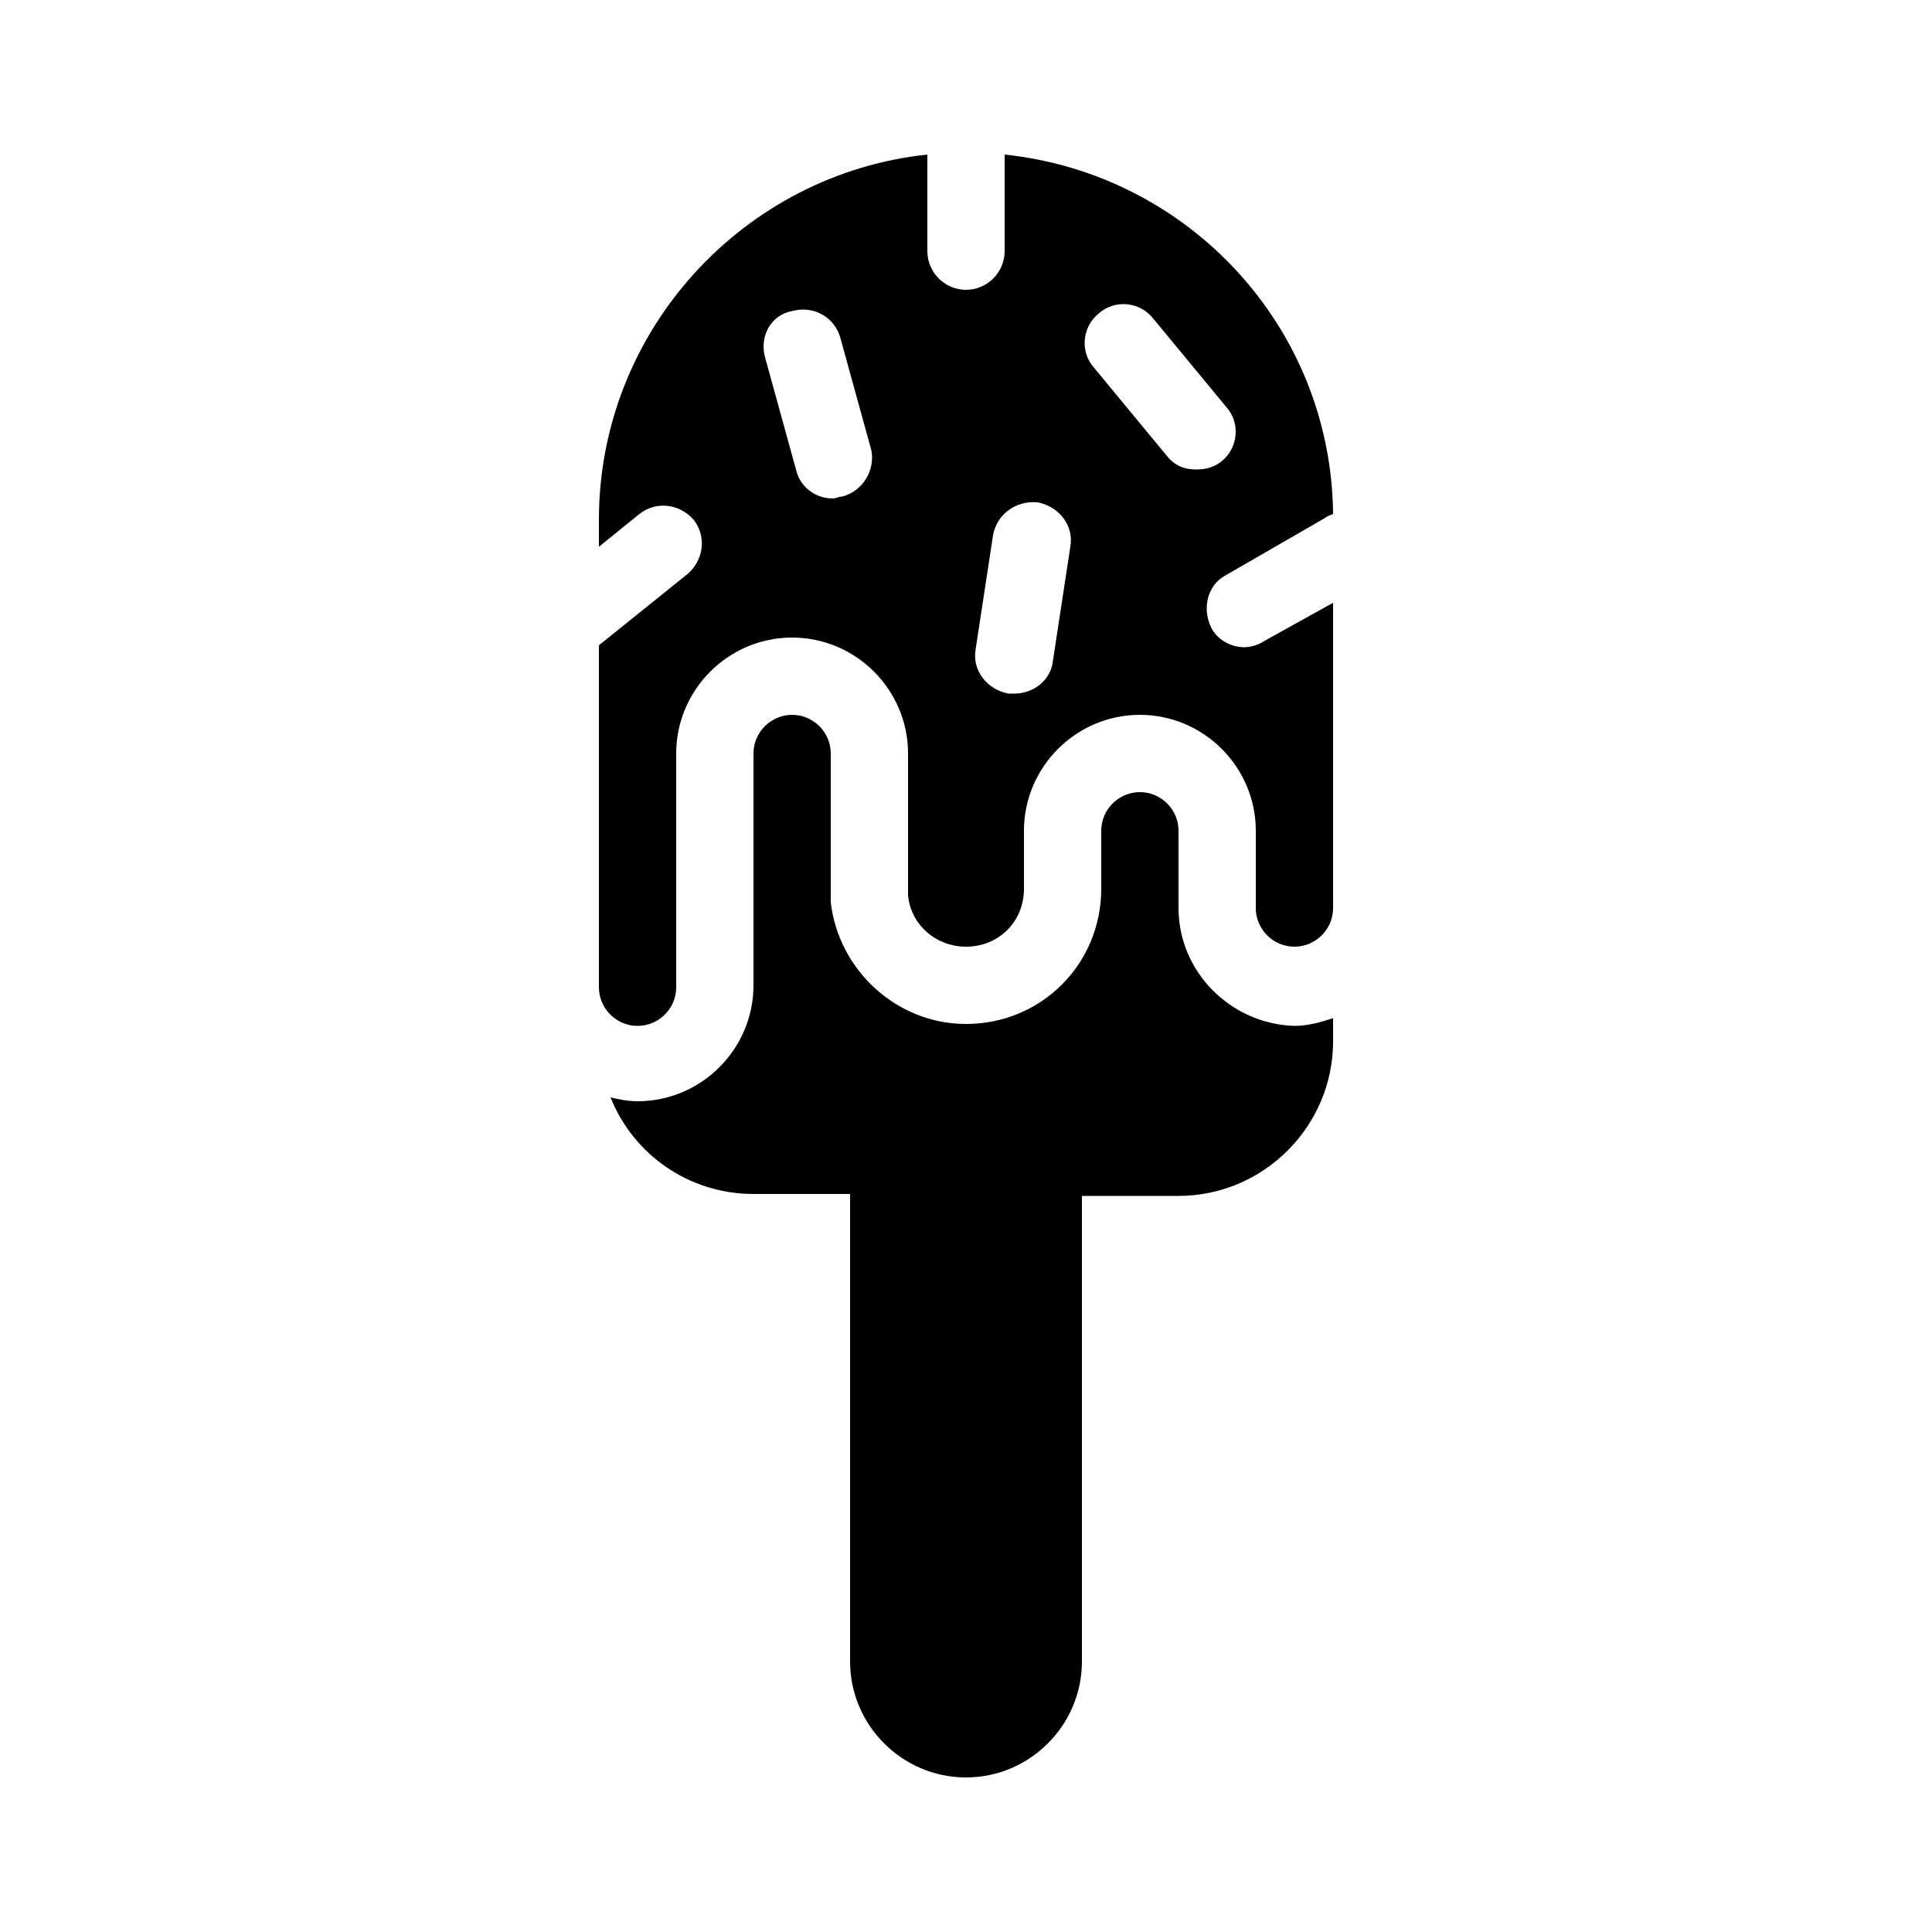 <?xml version="1.0" encoding="utf-8"?>
<!-- Generator: Adobe Illustrator 21.0.2, SVG Export Plug-In . SVG Version: 6.00 Build 0)  -->
<svg version="1.1" id="Layer_1" xmlns="http://www.w3.org/2000/svg" xmlns:xlink="http://www.w3.org/1999/xlink" x="0px" y="0px"
	 viewBox="0 0 100 100" style="enable-background:new 0 0 100 100;" xml:space="preserve">
<g>
	<path d="M61,47v-4c0-1.1-0.9-2-2-2s-2,0.9-2,2v3c0,3.9-3.1,7-7,7c-3.6,0-6.6-2.8-7-6.3c0-0.2,0-0.4,0-0.7v-7c0-1.1-0.9-2-2-2
		s-2,0.9-2,2v12c0,3.3-2.7,6-6,6c-0.5,0-1-0.1-1.4-0.2c1.2,3,4.1,5,7.4,5h5V86c0,3.3,2.7,6,6,6s6-2.7,6-6V61.9h5c4.4,0,8-3.6,8-8
		v-1.2c-0.6,0.2-1.3,0.4-2,0.4C63.7,53,61,50.3,61,47z"/>
	<path d="M65.4,33.2c-0.3,0.2-0.7,0.3-1,0.3c-0.7,0-1.4-0.4-1.7-1c-0.5-1-0.2-2.2,0.7-2.7l5.2-3c0.1-0.1,0.2-0.1,0.4-0.2
		C68.9,16.9,61.5,9,52,8v5c0,1.1-0.9,2-2,2s-2-0.9-2-2V8c-9.5,1-17,9.1-17,18.9v1.4l2.1-1.7c0.9-0.7,2.1-0.5,2.8,0.3
		c0.7,0.9,0.5,2.1-0.3,2.8L31,33.4v14.5h0c0,0.1,0,0.1,0,0.2v3c0,1.1,0.9,2,2,2s2-0.9,2-2V39c0-3.3,2.7-6,6-6s6,2.7,6,6v7
		c0,0.1,0,0.2,0,0.3c0.1,1.5,1.4,2.7,3,2.7c1.7,0,3-1.3,3-3v-3c0-3.3,2.7-6,6-6s6,2.7,6,6v4c0,1.1,0.9,2,2,2s2-0.9,2-2V31.2
		L65.4,33.2z M43.6,25.7c-0.2,0-0.3,0.1-0.5,0.1c-0.9,0-1.7-0.6-1.9-1.5l-1.6-5.8c-0.3-1.1,0.3-2.2,1.4-2.4c1.1-0.3,2.2,0.3,2.5,1.4
		l1.6,5.8C45.3,24.3,44.7,25.4,43.6,25.7z M55.4,28.3l-0.9,5.9c-0.1,1-1,1.7-2,1.7c-0.1,0-0.2,0-0.3,0c-1.1-0.2-1.9-1.2-1.7-2.3
		l0.9-5.9c0.2-1.1,1.2-1.8,2.3-1.7C54.8,26.2,55.6,27.2,55.4,28.3z M60.4,23.6L56.6,19c-0.7-0.8-0.6-2.1,0.3-2.8
		c0.8-0.7,2.1-0.6,2.8,0.3l3.8,4.6c0.7,0.8,0.6,2.1-0.3,2.8c-0.4,0.3-0.8,0.4-1.3,0.4C61.3,24.3,60.8,24.1,60.4,23.6z"/>
</g>
</svg>
